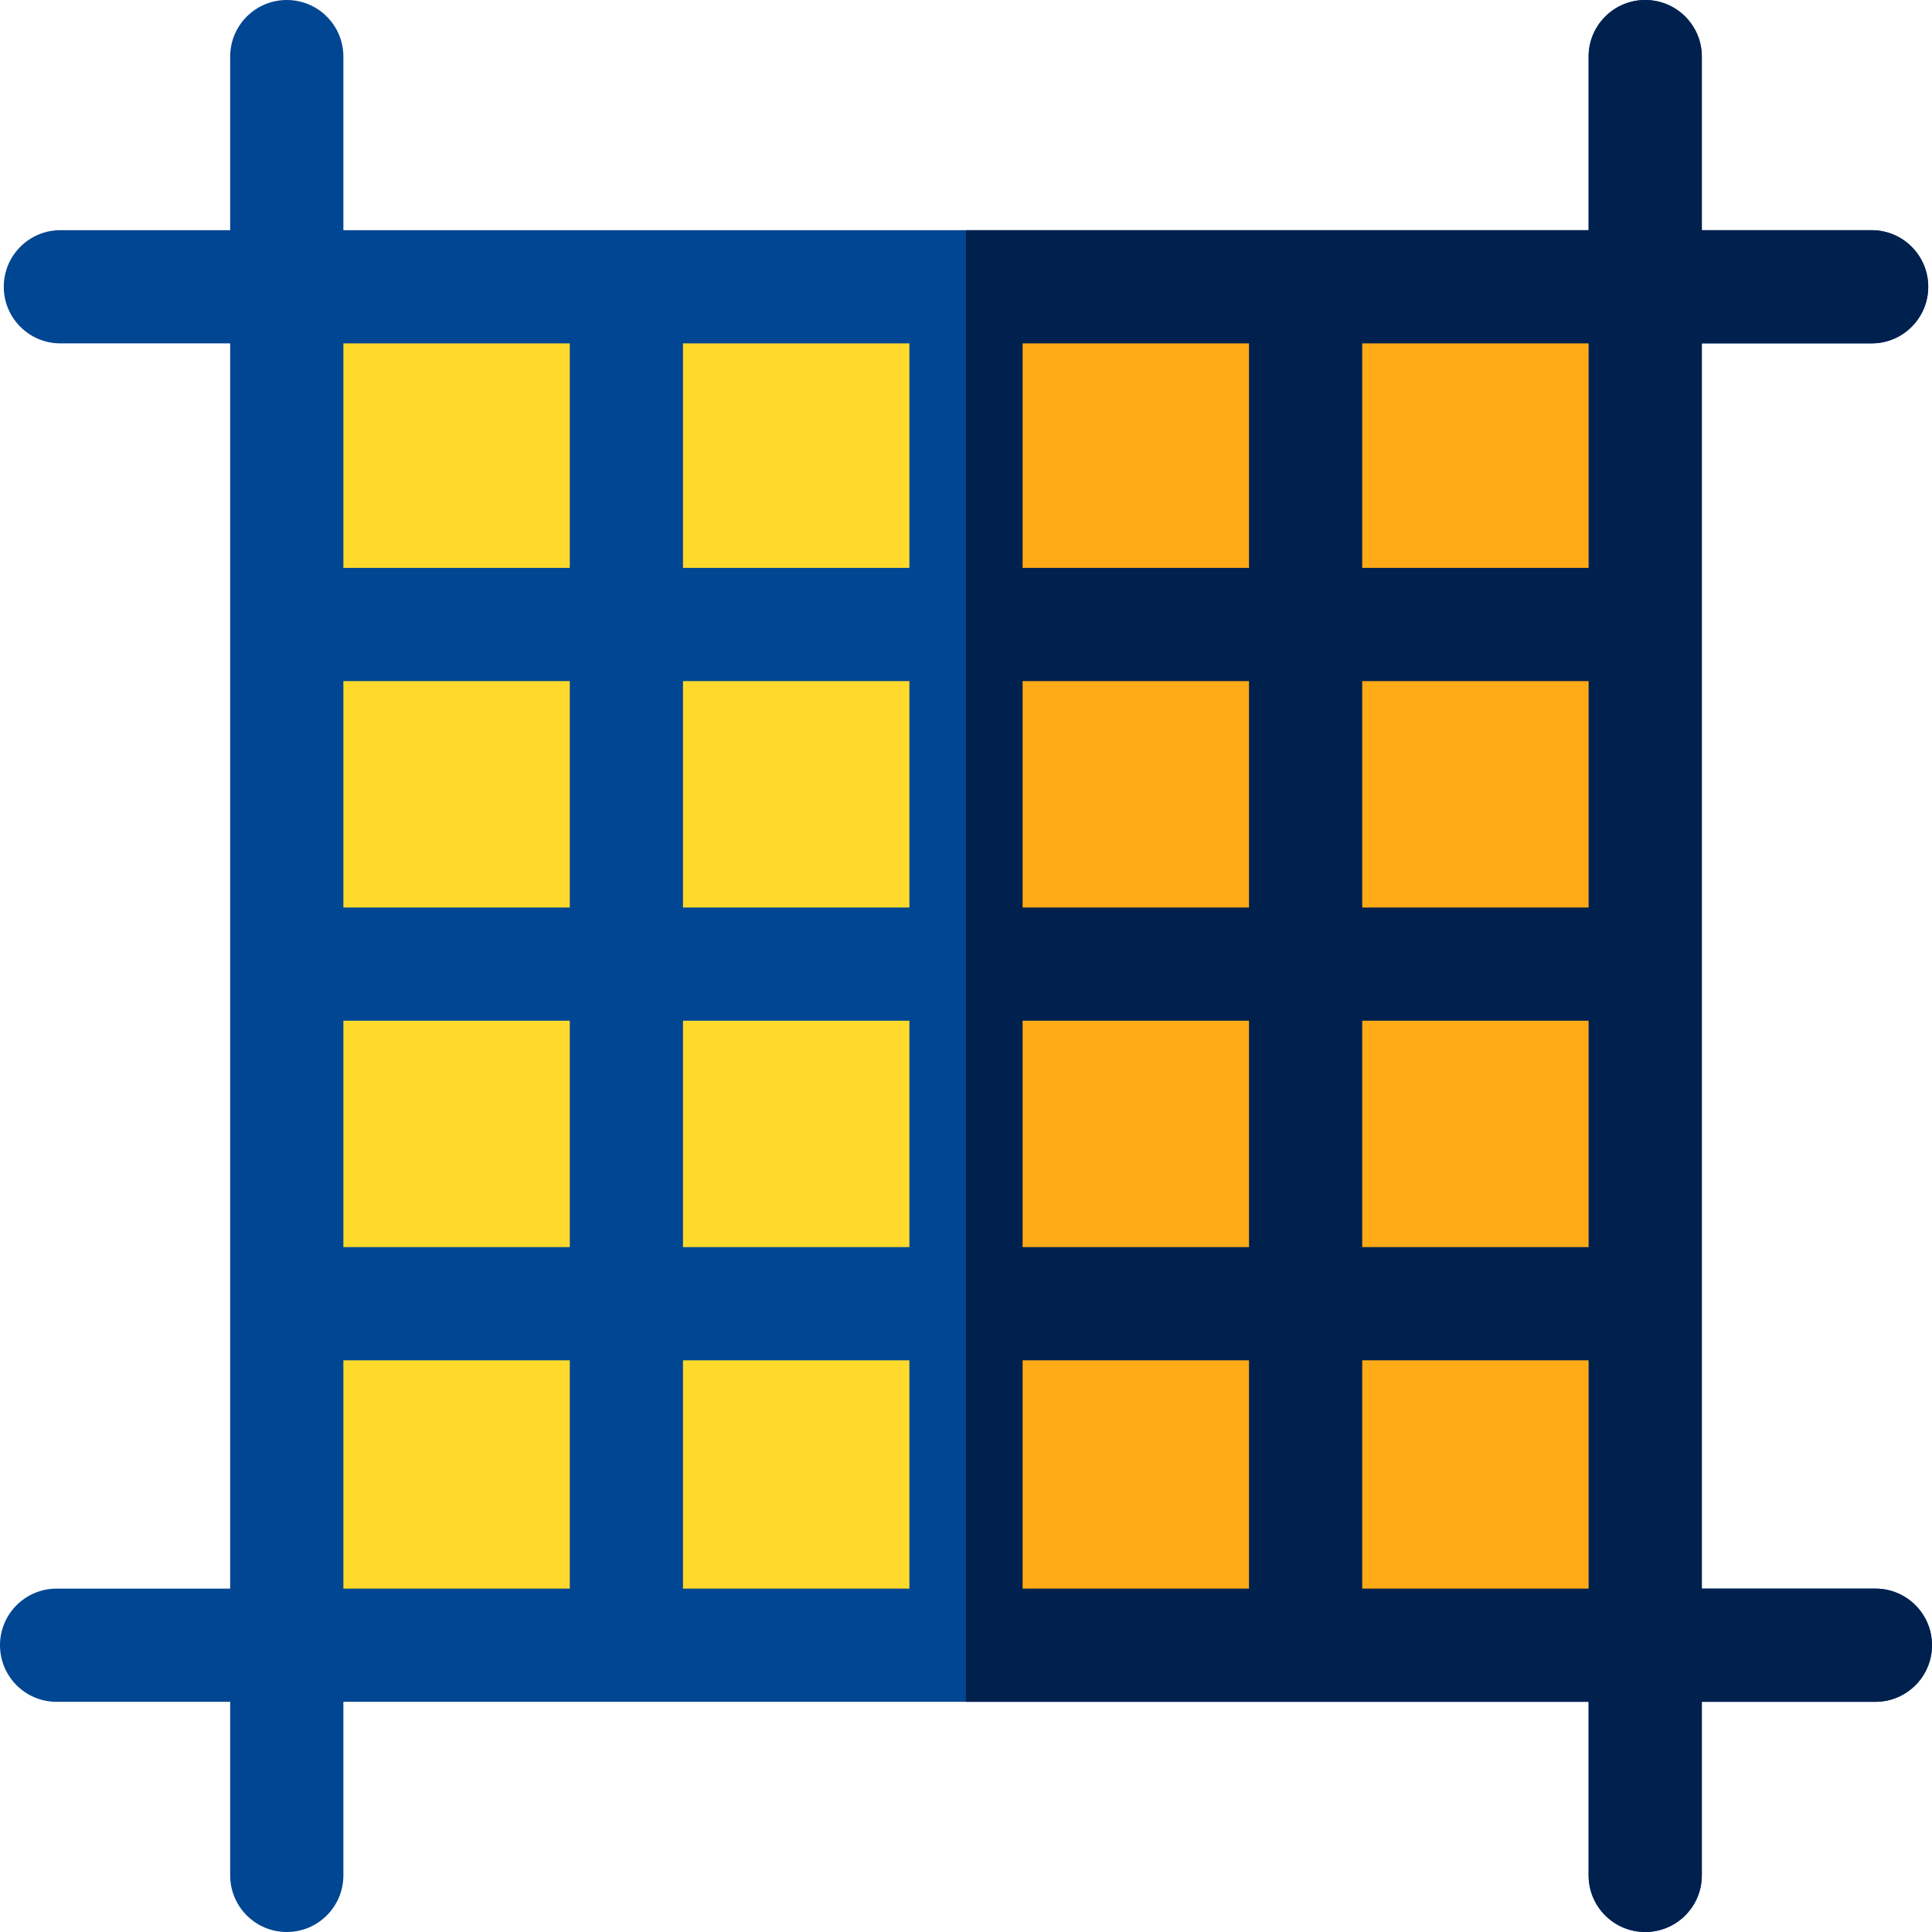 <svg id="Capa_1" enable-background="new 0 0 512 512" height="512" viewBox="0 0 512 512" width="512" xmlns="http://www.w3.org/2000/svg"><g><path d="m497 421h-46v-330h45c8.284 0 15-6.716 15-15s-6.716-15-15-15h-45v-46c0-8.284-6.716-15-15-15s-15 6.716-15 15v46h-330v-46c0-8.284-6.716-15-15-15s-15 6.716-15 15v46h-45c-8.284 0-15 6.716-15 15s6.716 15 15 15h45v330h-46c-8.284 0-15 6.716-15 15s6.716 15 15 15h46v46c0 8.284 6.716 15 15 15s15-6.716 15-15v-46h330v46c0 8.284 6.716 15 15 15s15-6.716 15-15v-46h46c8.284 0 15-6.716 15-15s-6.716-15-15-15z" fill="#004692"/><path d="m512 436c0 8.28-6.72 15-15 15h-46v46c0 8.28-6.72 15-15 15s-15-6.72-15-15v-46h-165v-390h165v-46c0-8.28 6.72-15 15-15s15 6.72 15 15v46h45c8.28 0 15 6.72 15 15s-6.72 15-15 15h-45v330h46c8.28 0 15 6.72 15 15z" fill="#00204d"/><path d="m361 180.5h60v60h-60z" fill="#ffaa17"/><path d="m271 180.5h60v60h-60z" fill="#ffaa17"/><path d="m271 91h60v59.5h-60z" fill="#ffaa17"/><g fill="#ffda2d"><path d="m181 91h60v59.5h-60z"/><path d="m181 180.5h60v60h-60z"/><path d="m91 180.5h60v60h-60z"/><path d="m91 270.5h60v60h-60z"/><path d="m181 270.5h60v60h-60z"/><path d="m181 360.5h60v60.5h-60z"/></g><path d="m271 360.5h60v60.5h-60z" fill="#ffaa17"/><path d="m271 270.5h60v60h-60z" fill="#ffaa17"/><path d="m361 270.5h60v60h-60z" fill="#ffaa17"/><path d="m361 91h60v59.5h-60z" fill="#ffaa17"/><path d="m91 91h60v59.5h-60z" fill="#ffda2d"/><path d="m91 360.5h60v60.5h-60z" fill="#ffda2d"/><path d="m361 360.5h60v60.5h-60z" fill="#ffaa17"/></g></svg>